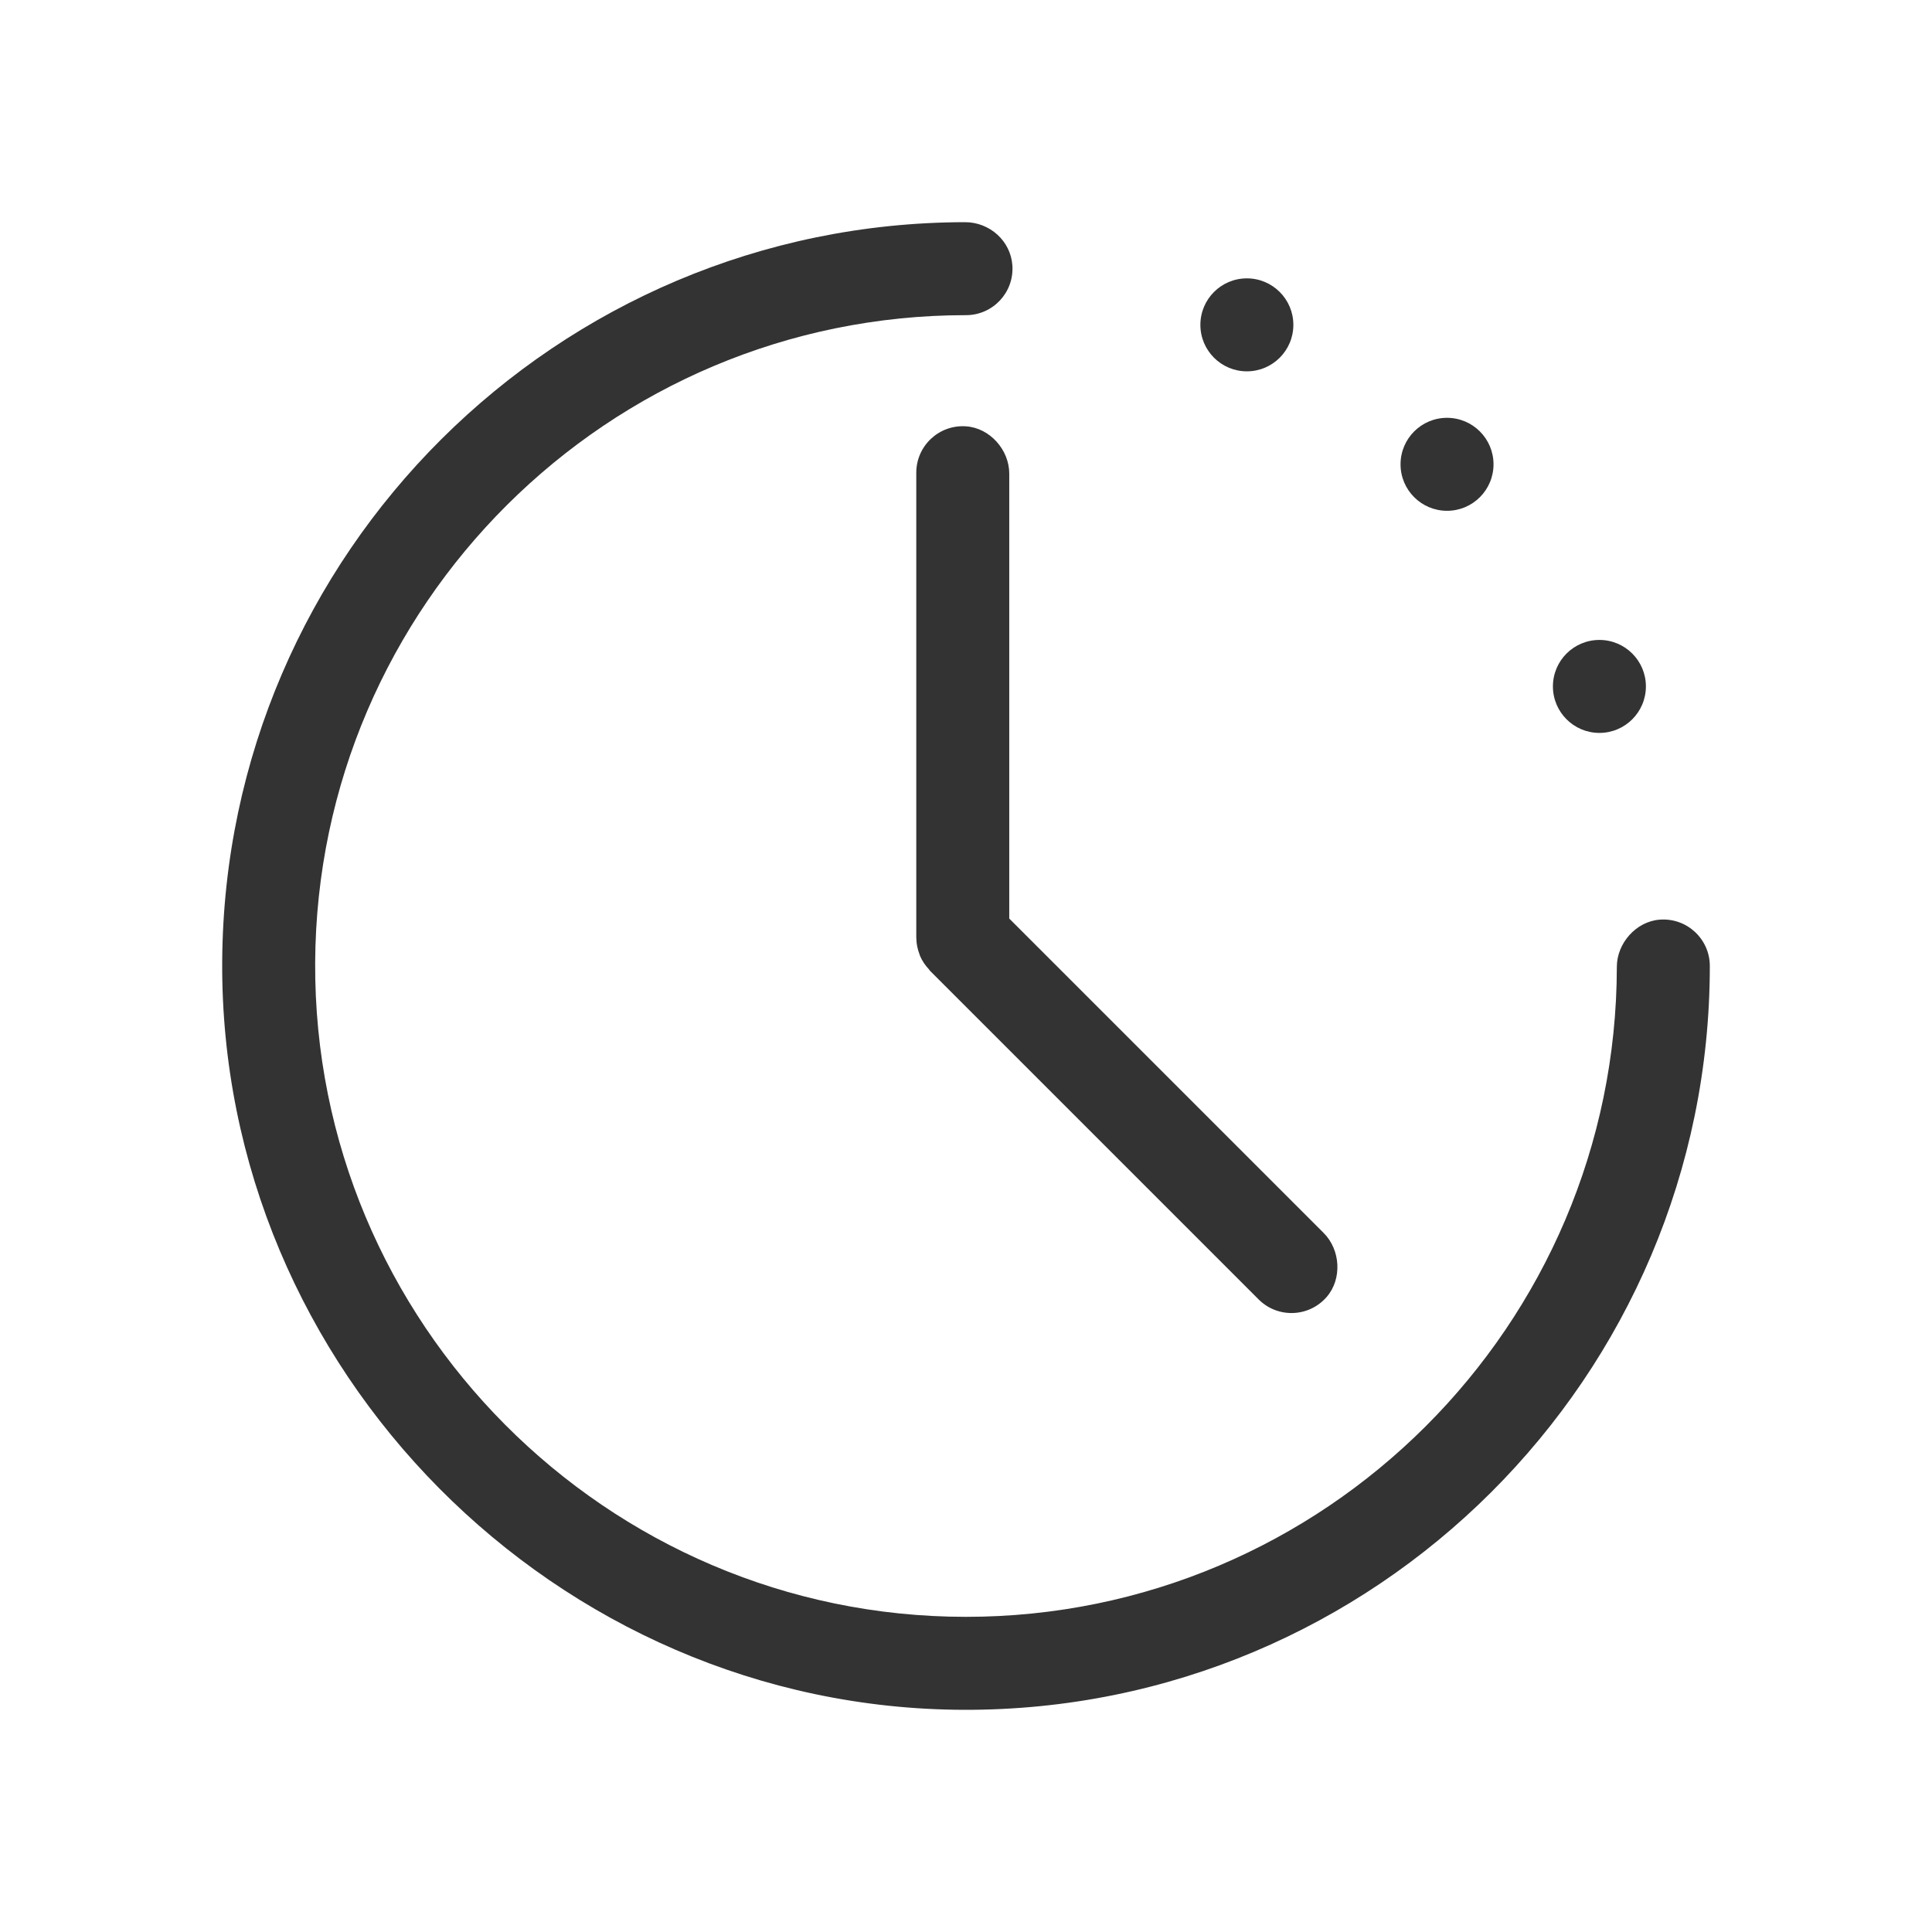 <?xml version="1.0" standalone="no"?><!DOCTYPE svg PUBLIC "-//W3C//DTD SVG 1.1//EN" "http://www.w3.org/Graphics/SVG/1.1/DTD/svg11.dtd"><svg class="icon" width="200px" height="200.00px" viewBox="0 0 1024 1024" version="1.1" xmlns="http://www.w3.org/2000/svg"><path fill="#333333" d="M510.998 906.239c-216.345-0.542-394.567-180.374-393.229-396.714C119.103 293.445 295.174 118.03 511.5 117.76c13.034-0.016 24.203 9.924 25.082 22.928 0.972 14.386-10.413 26.352-24.582 26.352-189.646 0-344.036 153.823-344.956 343.258-0.926 190.575 154.312 346.626 344.889 346.662 190.097 0.036 344.8-154.505 345.027-344.542 0.015-12.492 10.222-24.017 22.676-24.982C894.125 486.313 906.24 497.739 906.24 512 906.24 729.715 728.836 906.784 510.998 906.239zM701.587 653.518 534.928 486.859 534.928 251.046c0-12.605-10.244-24.174-22.817-25.078-14.432-1.038-26.463 10.363-26.463 24.574l0 246.4c0 0.028 0.008 0.053 0.008 0.081-0.001 0.059 0.017 0.116 0.018 0.174 0.031 3.011 0.641 5.87 1.66 8.529 0.103 0.272 0.144 0.55 0.257 0.819 1.16 2.737 2.84 5.186 4.855 7.311 0.179 0.19 0.232 0.445 0.419 0.632l174.232 174.231c10.049 10.049 26.616 9.604 36.088-1.334C711.437 677.855 710.501 662.431 701.587 653.518zM660.867 196.814 660.867 196.814c-13.608 0-24.641-11.032-24.641-24.639l0 0c0-13.608 11.032-24.639 24.639-24.639l0 0c13.608 0 24.641 11.032 24.641 24.639l0 0C685.507 185.781 674.475 196.814 660.867 196.814zM766.956 270.733 766.956 270.733c-13.608 0-24.641-11.032-24.641-24.639l0 0c0-13.608 11.032-24.639 24.639-24.639l0 0c13.608 0 24.641 11.032 24.641 24.639l0 0C791.596 259.702 780.563 270.733 766.956 270.733zM847.72 388.457 847.72 388.457c-13.608 0-24.641-11.032-24.641-24.639l0 0c0-13.608 11.032-24.639 24.641-24.639l0 0c13.608 0 24.641 11.032 24.641 24.639l0 0C872.36 377.426 861.328 388.457 847.72 388.457z" /></svg>